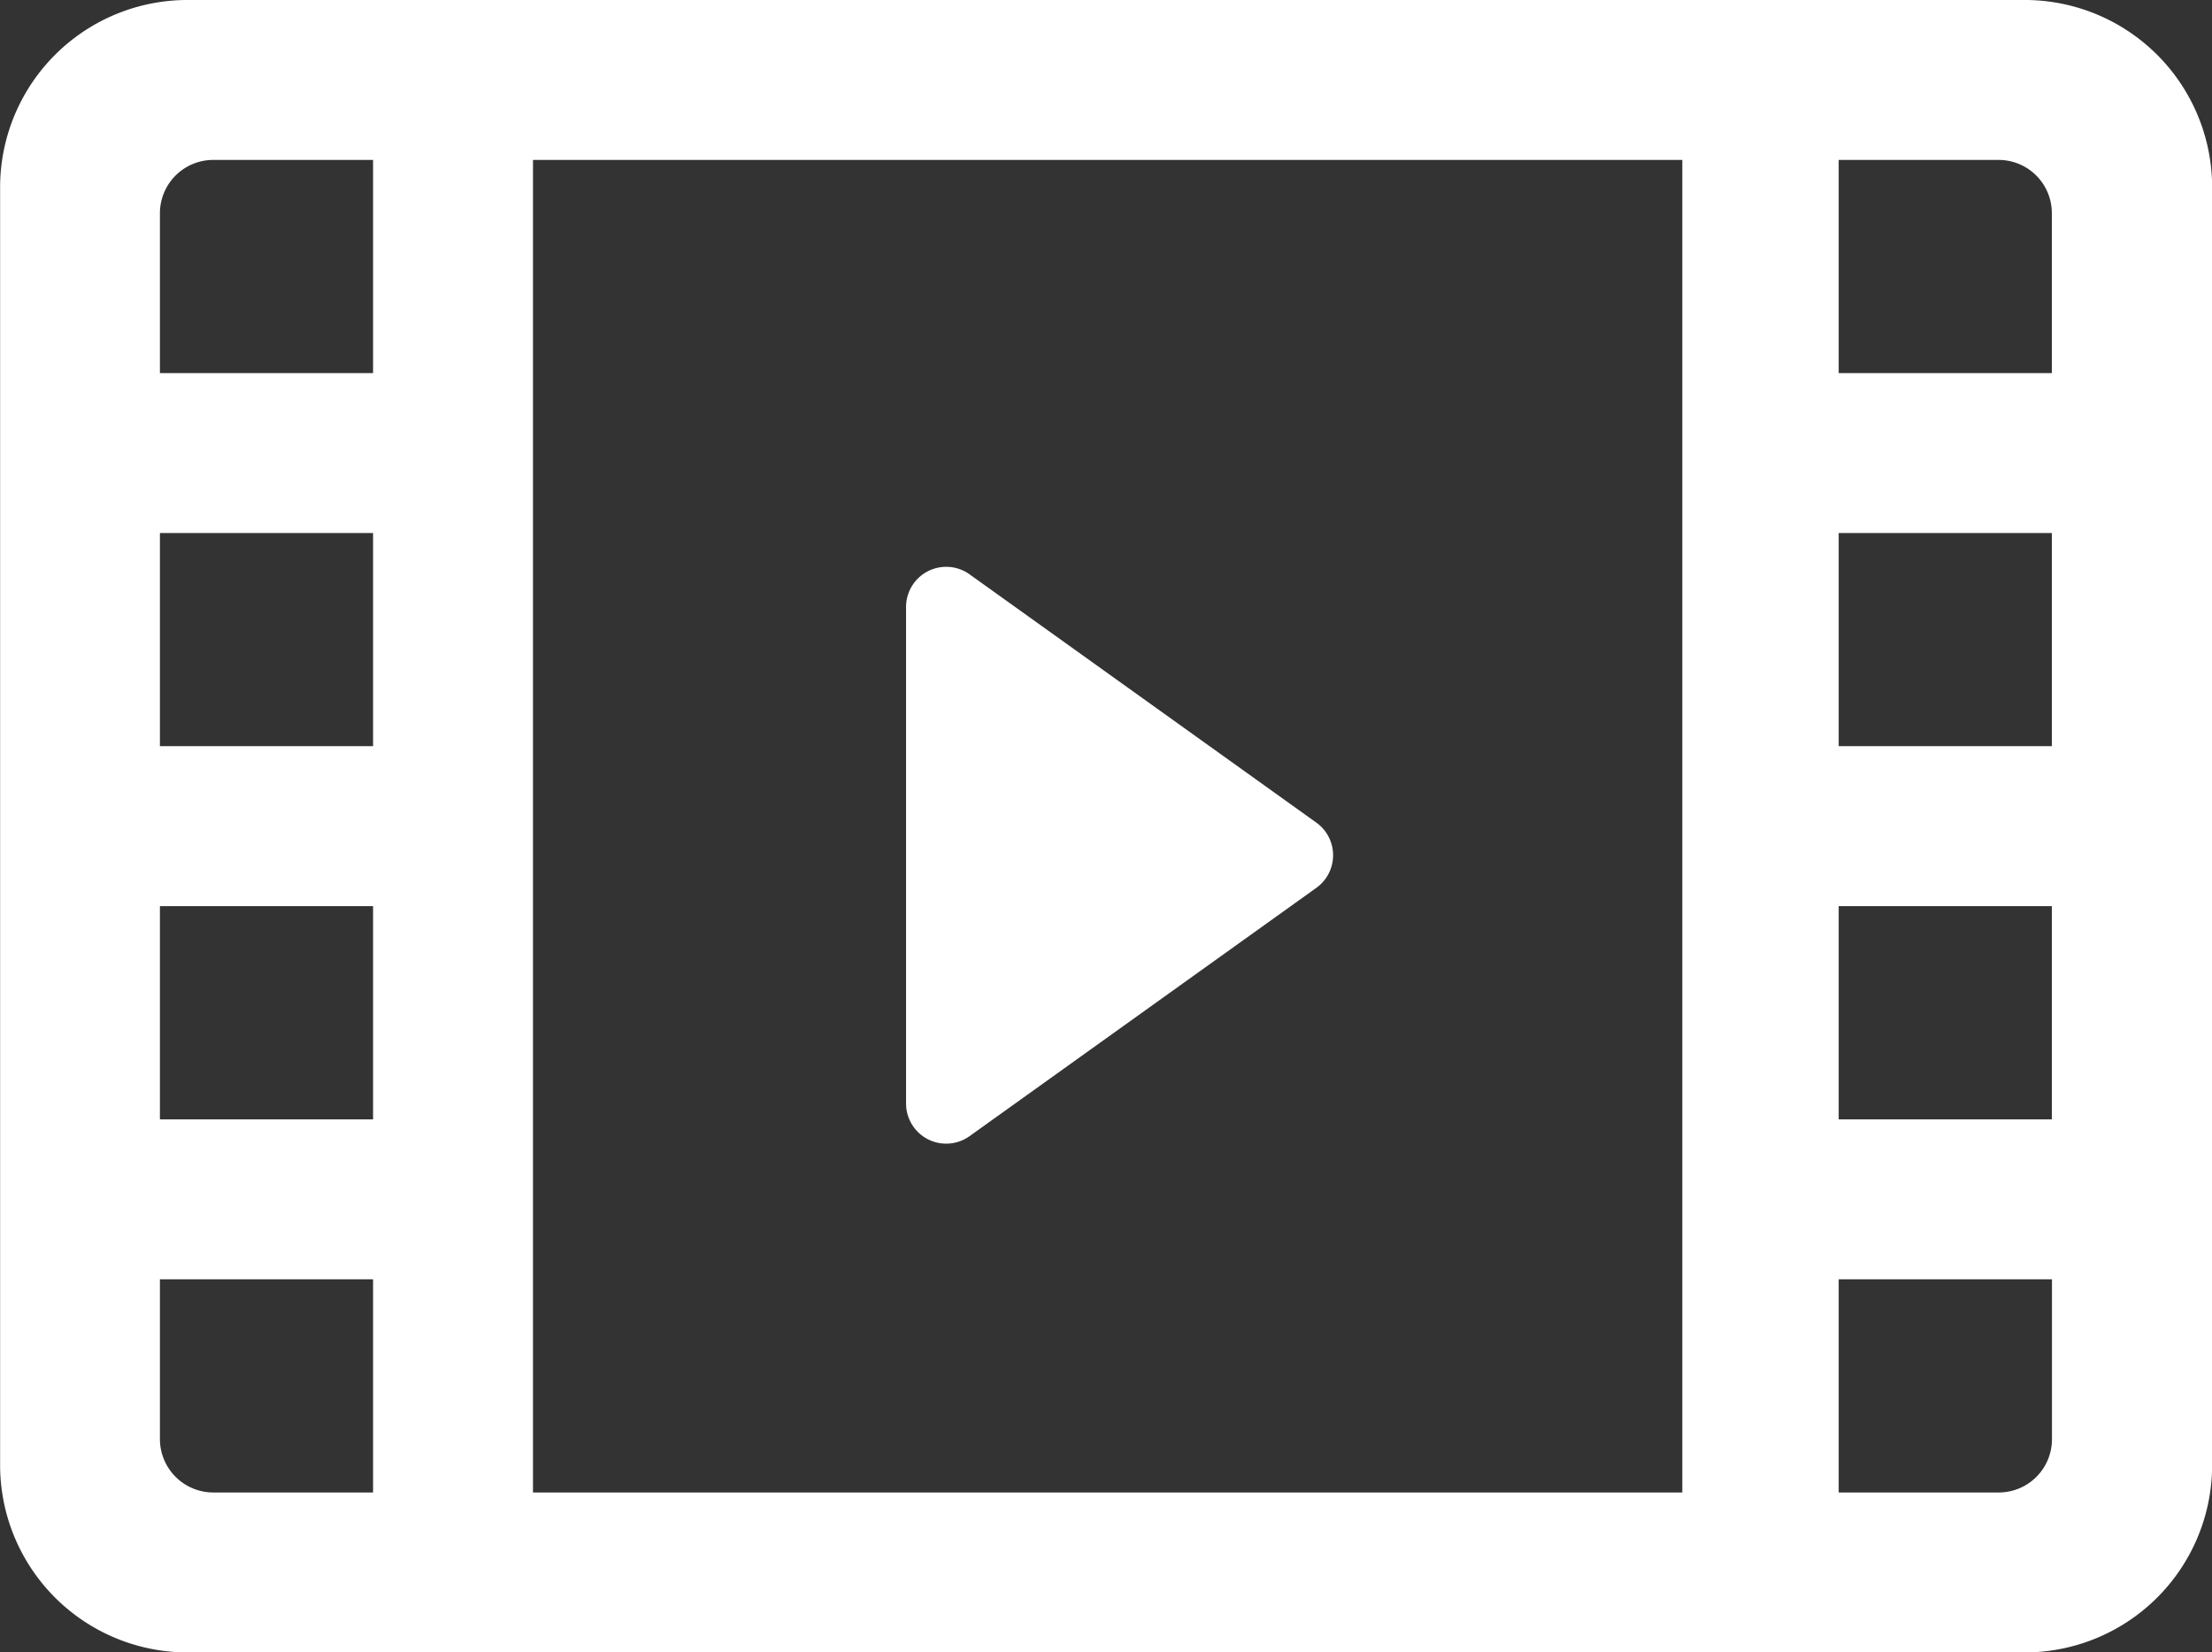 <svg xmlns="http://www.w3.org/2000/svg" width="18.742" height="14" viewBox="0 0 18.742 14">
  <rect x="0" y="0" width="18.742" height="14" fill="#333333" stroke="none"/>
  <g id="グループ_228" data-name="グループ 228" transform="translate(-461.194 -839.472)">
    <path id="パス_133" data-name="パス 133" d="M478.33,839.472H462.8a1.588,1.588,0,0,0-1.605,1.567v10.866a1.588,1.588,0,0,0,1.605,1.567h15.532a1.588,1.588,0,0,0,1.605-1.567V841.039A1.588,1.588,0,0,0,478.33,839.472Zm-13.975,6.322h-1.806v-1.806h1.806Zm-1.806,1.355h1.806v1.807h-1.806Zm3.161-6.322h9.738v11.29H465.71Zm11.063,1.806v-1.806h1.354a.451.451,0,0,1,.452.451v1.355h-1.806m0,3.161v-1.806h1.806v1.806h-1.806m0,3.162v-1.807h1.806v1.807h-1.806m0,3.161v-1.806h1.807v1.354a.451.451,0,0,1-.451.452h-1.356M463,840.827h1.355v1.806h-1.806v-1.355A.452.452,0,0,1,463,840.827Zm-.451,10.838v-1.354h1.806v1.806H463A.453.453,0,0,1,462.549,851.665Z" fill="#fff"/>
    <path id="パス_134" data-name="パス 134" d="M472.342,846.438l-2.933-2.1a.34.34,0,0,0-.538.276v4.208a.34.34,0,0,0,.538.276l2.933-2.1A.34.34,0,0,0,472.342,846.438Z" fill="#fff"/>
  </g>
</svg>
